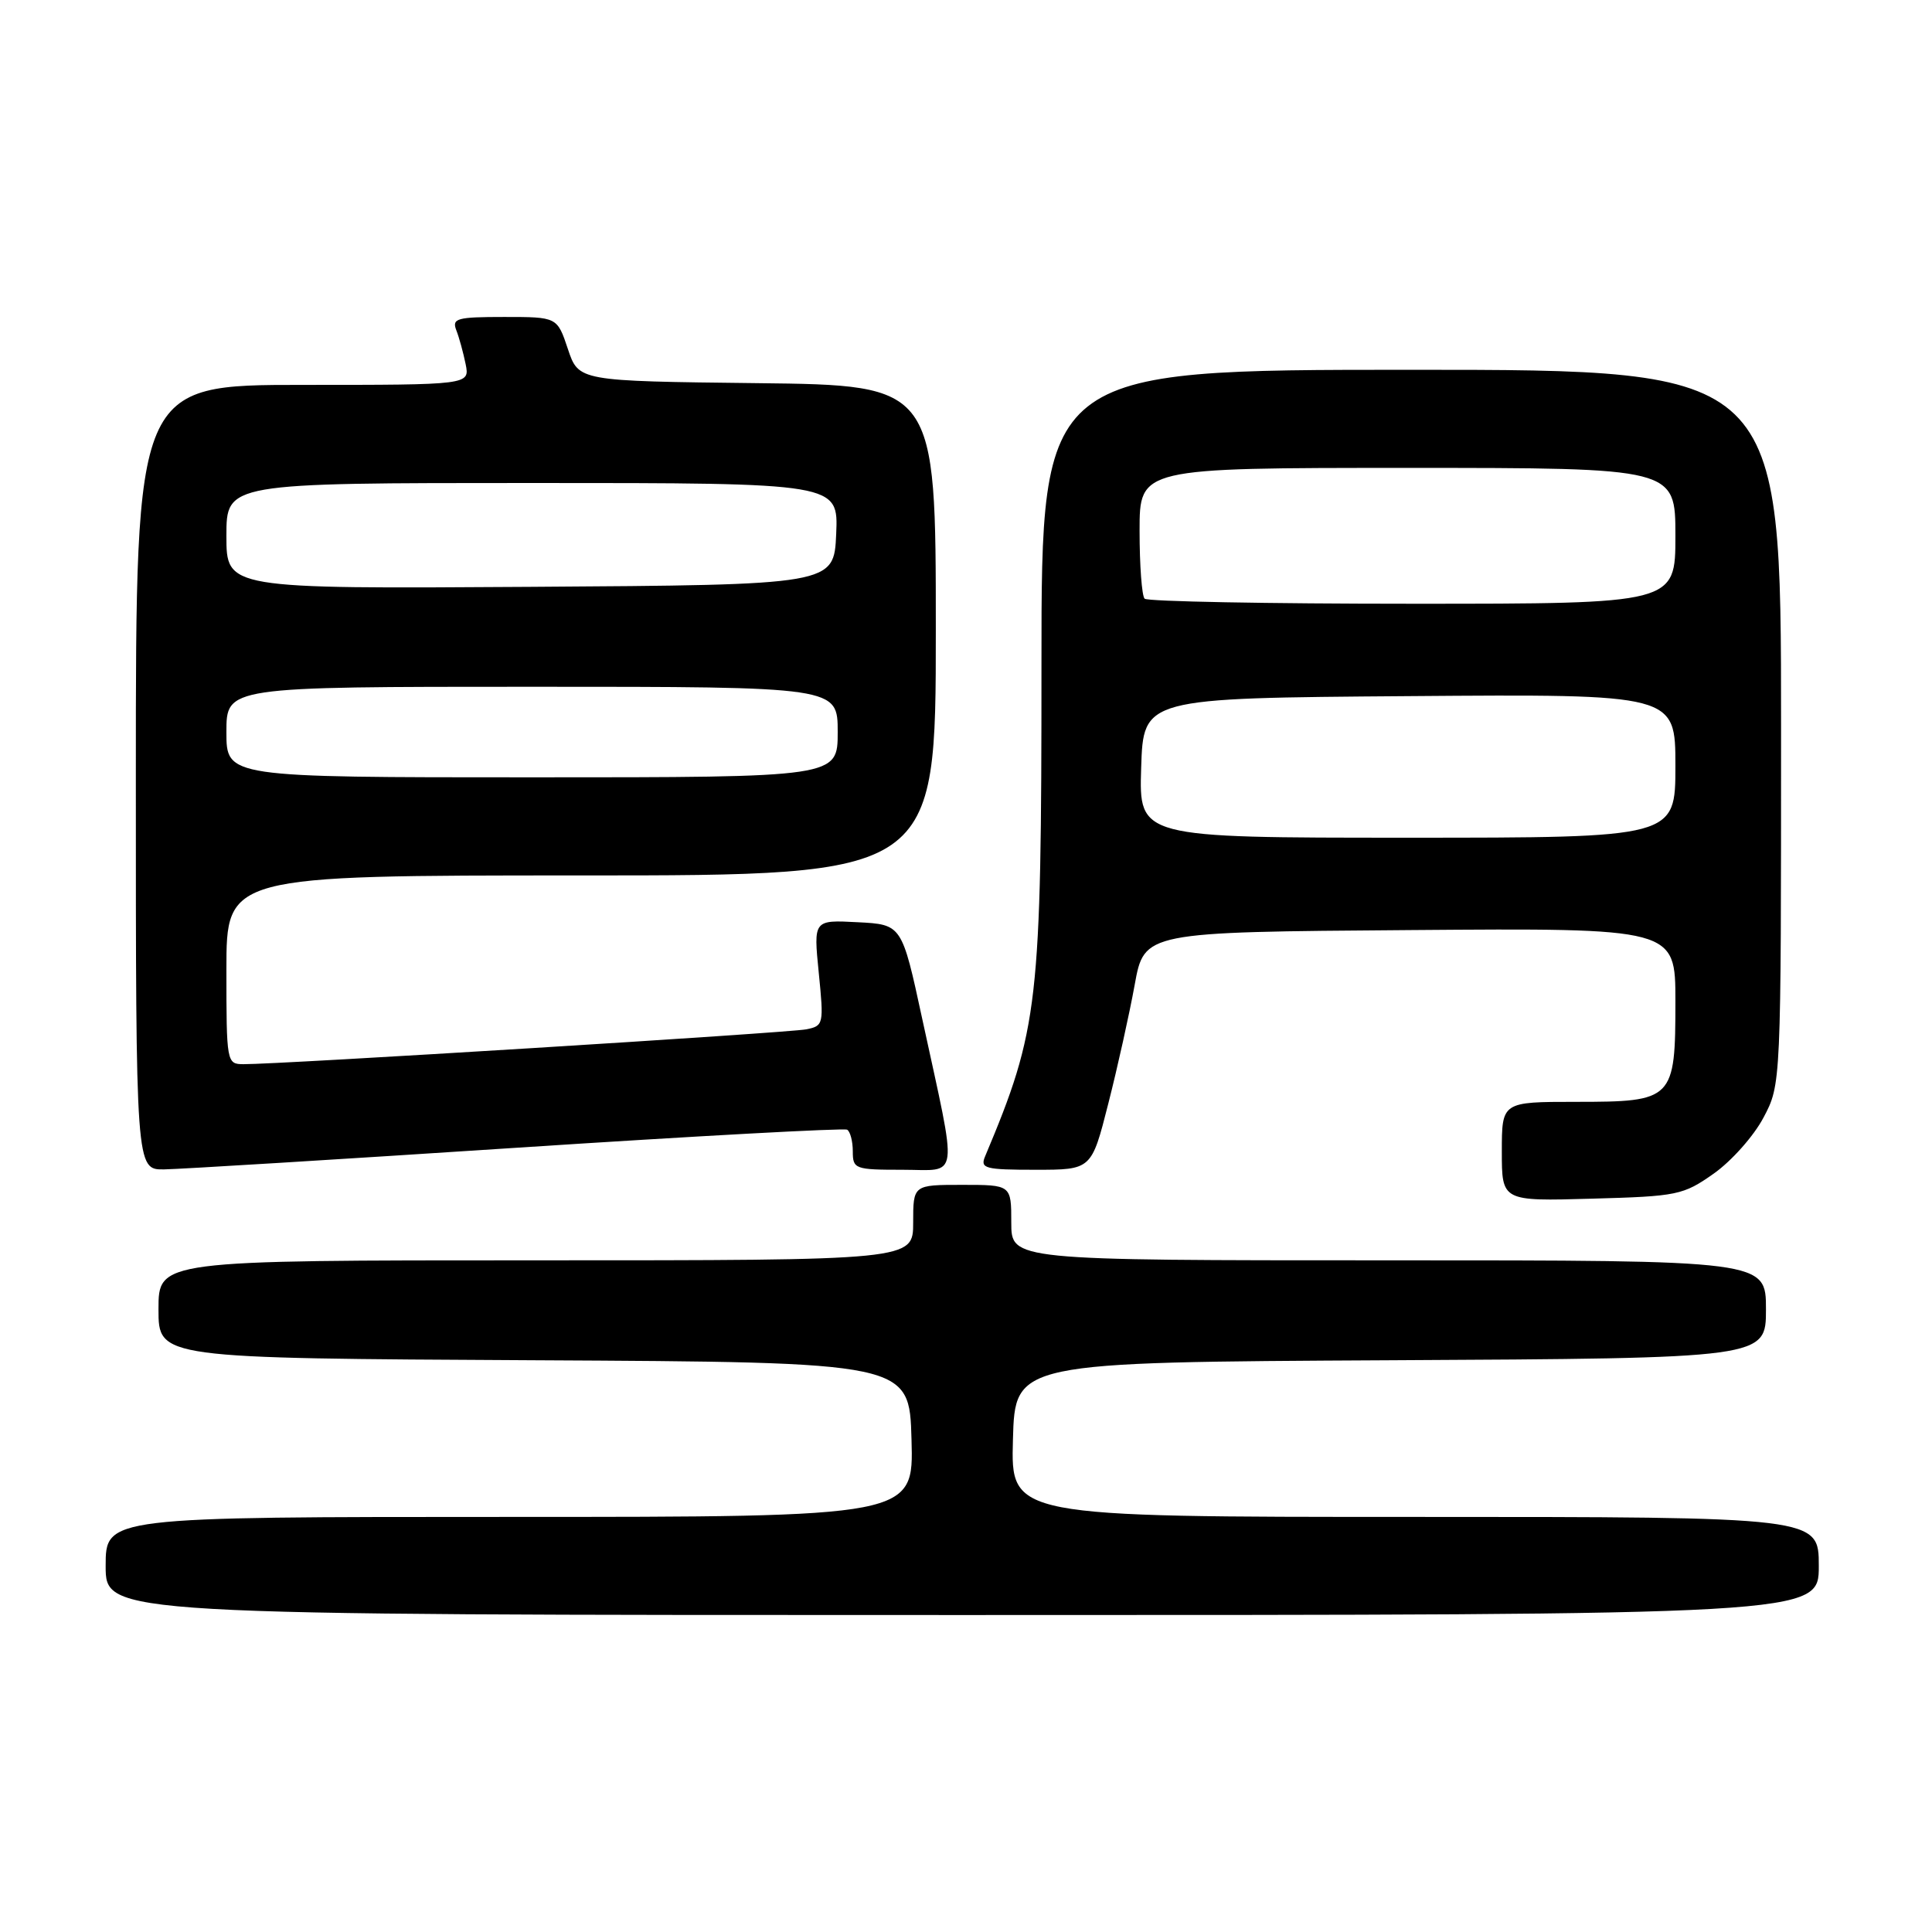 <?xml version="1.0" encoding="UTF-8" standalone="no"?>
<!DOCTYPE svg PUBLIC "-//W3C//DTD SVG 1.1//EN" "http://www.w3.org/Graphics/SVG/1.1/DTD/svg11.dtd" >
<svg xmlns="http://www.w3.org/2000/svg" xmlns:xlink="http://www.w3.org/1999/xlink" version="1.1" viewBox="0 0 256 256">
 <g >
 <path fill="currentColor"
d=" M 241.00 207.50 C 241.00 201.00 241.00 201.00 187.47 201.00 C 133.93 201.00 133.93 201.00 134.22 190.75 C 134.50 180.50 134.50 180.50 184.25 180.24 C 234.00 179.98 234.00 179.98 234.00 173.49 C 234.00 167.00 234.00 167.00 184.00 167.00 C 134.00 167.00 134.00 167.00 134.00 162.00 C 134.00 157.00 134.00 157.00 127.50 157.00 C 121.00 157.00 121.00 157.00 121.00 162.00 C 121.00 167.00 121.00 167.00 71.00 167.00 C 21.00 167.00 21.00 167.00 21.00 173.49 C 21.00 179.98 21.00 179.98 70.75 180.24 C 120.50 180.50 120.50 180.50 120.78 190.75 C 121.07 201.00 121.07 201.00 67.53 201.00 C 14.00 201.00 14.00 201.00 14.00 207.50 C 14.00 214.00 14.00 214.00 127.50 214.00 C 241.00 214.00 241.00 214.00 241.00 207.50 Z  M 227.09 155.50 C 229.43 153.85 232.39 150.52 233.67 148.09 C 236.00 143.69 236.00 143.69 236.00 96.34 C 236.00 49.00 236.00 49.00 187.00 49.00 C 138.00 49.00 138.00 49.00 138.00 87.91 C 138.00 133.08 137.63 136.33 130.52 153.25 C 129.86 154.83 130.53 155.00 137.21 155.00 C 144.63 155.00 144.63 155.00 146.85 146.25 C 148.08 141.44 149.65 134.35 150.35 130.50 C 151.62 123.50 151.62 123.50 186.81 123.24 C 222.00 122.97 222.00 122.97 222.00 132.66 C 222.00 145.74 221.74 146.00 208.85 146.00 C 199.00 146.00 199.00 146.00 199.00 152.58 C 199.00 159.17 199.00 159.17 210.92 158.83 C 222.29 158.52 223.03 158.36 227.09 155.50 Z  M 68.50 152.08 C 92.15 150.53 111.84 149.46 112.25 149.69 C 112.66 149.93 113.00 151.22 113.00 152.56 C 113.00 154.90 113.27 155.00 119.59 155.00 C 127.21 155.00 126.96 156.97 122.20 135.00 C 119.50 122.50 119.50 122.50 113.64 122.20 C 107.79 121.89 107.79 121.89 108.49 128.90 C 109.17 135.71 109.13 135.93 106.85 136.39 C 104.61 136.85 36.93 141.04 32.25 141.01 C 30.04 141.00 30.00 140.79 30.00 128.50 C 30.00 116.00 30.00 116.00 77.00 116.00 C 124.00 116.00 124.00 116.00 124.00 83.52 C 124.00 51.04 124.00 51.04 100.33 50.77 C 76.67 50.50 76.67 50.50 75.25 46.25 C 73.83 42.00 73.83 42.00 66.81 42.00 C 60.53 42.00 59.86 42.19 60.46 43.75 C 60.84 44.71 61.39 46.74 61.70 48.25 C 62.25 51.00 62.25 51.00 40.12 51.00 C 18.00 51.00 18.00 51.00 18.00 103.00 C 18.00 155.00 18.00 155.00 21.75 154.95 C 23.81 154.92 44.85 153.63 68.50 152.08 Z  M 151.21 101.75 C 151.50 92.50 151.50 92.50 186.75 92.24 C 222.00 91.97 222.00 91.97 222.00 101.49 C 222.00 111.00 222.00 111.00 186.46 111.00 C 150.92 111.00 150.92 111.00 151.21 101.75 Z  M 151.67 79.33 C 151.30 78.97 151.00 74.92 151.00 70.33 C 151.00 62.00 151.00 62.00 186.50 62.00 C 222.00 62.00 222.00 62.00 222.00 71.00 C 222.00 80.00 222.00 80.00 187.17 80.00 C 168.01 80.00 152.03 79.70 151.67 79.33 Z  M 30.00 97.00 C 30.00 91.00 30.00 91.00 70.50 91.00 C 111.00 91.00 111.00 91.00 111.00 97.00 C 111.00 103.00 111.00 103.00 70.50 103.00 C 30.00 103.00 30.00 103.00 30.00 97.00 Z  M 30.00 71.01 C 30.00 64.00 30.00 64.00 70.55 64.00 C 111.09 64.00 111.09 64.00 110.80 70.75 C 110.50 77.50 110.50 77.50 70.25 77.76 C 30.00 78.02 30.00 78.02 30.00 71.01 Z "/>
</g>
</svg>